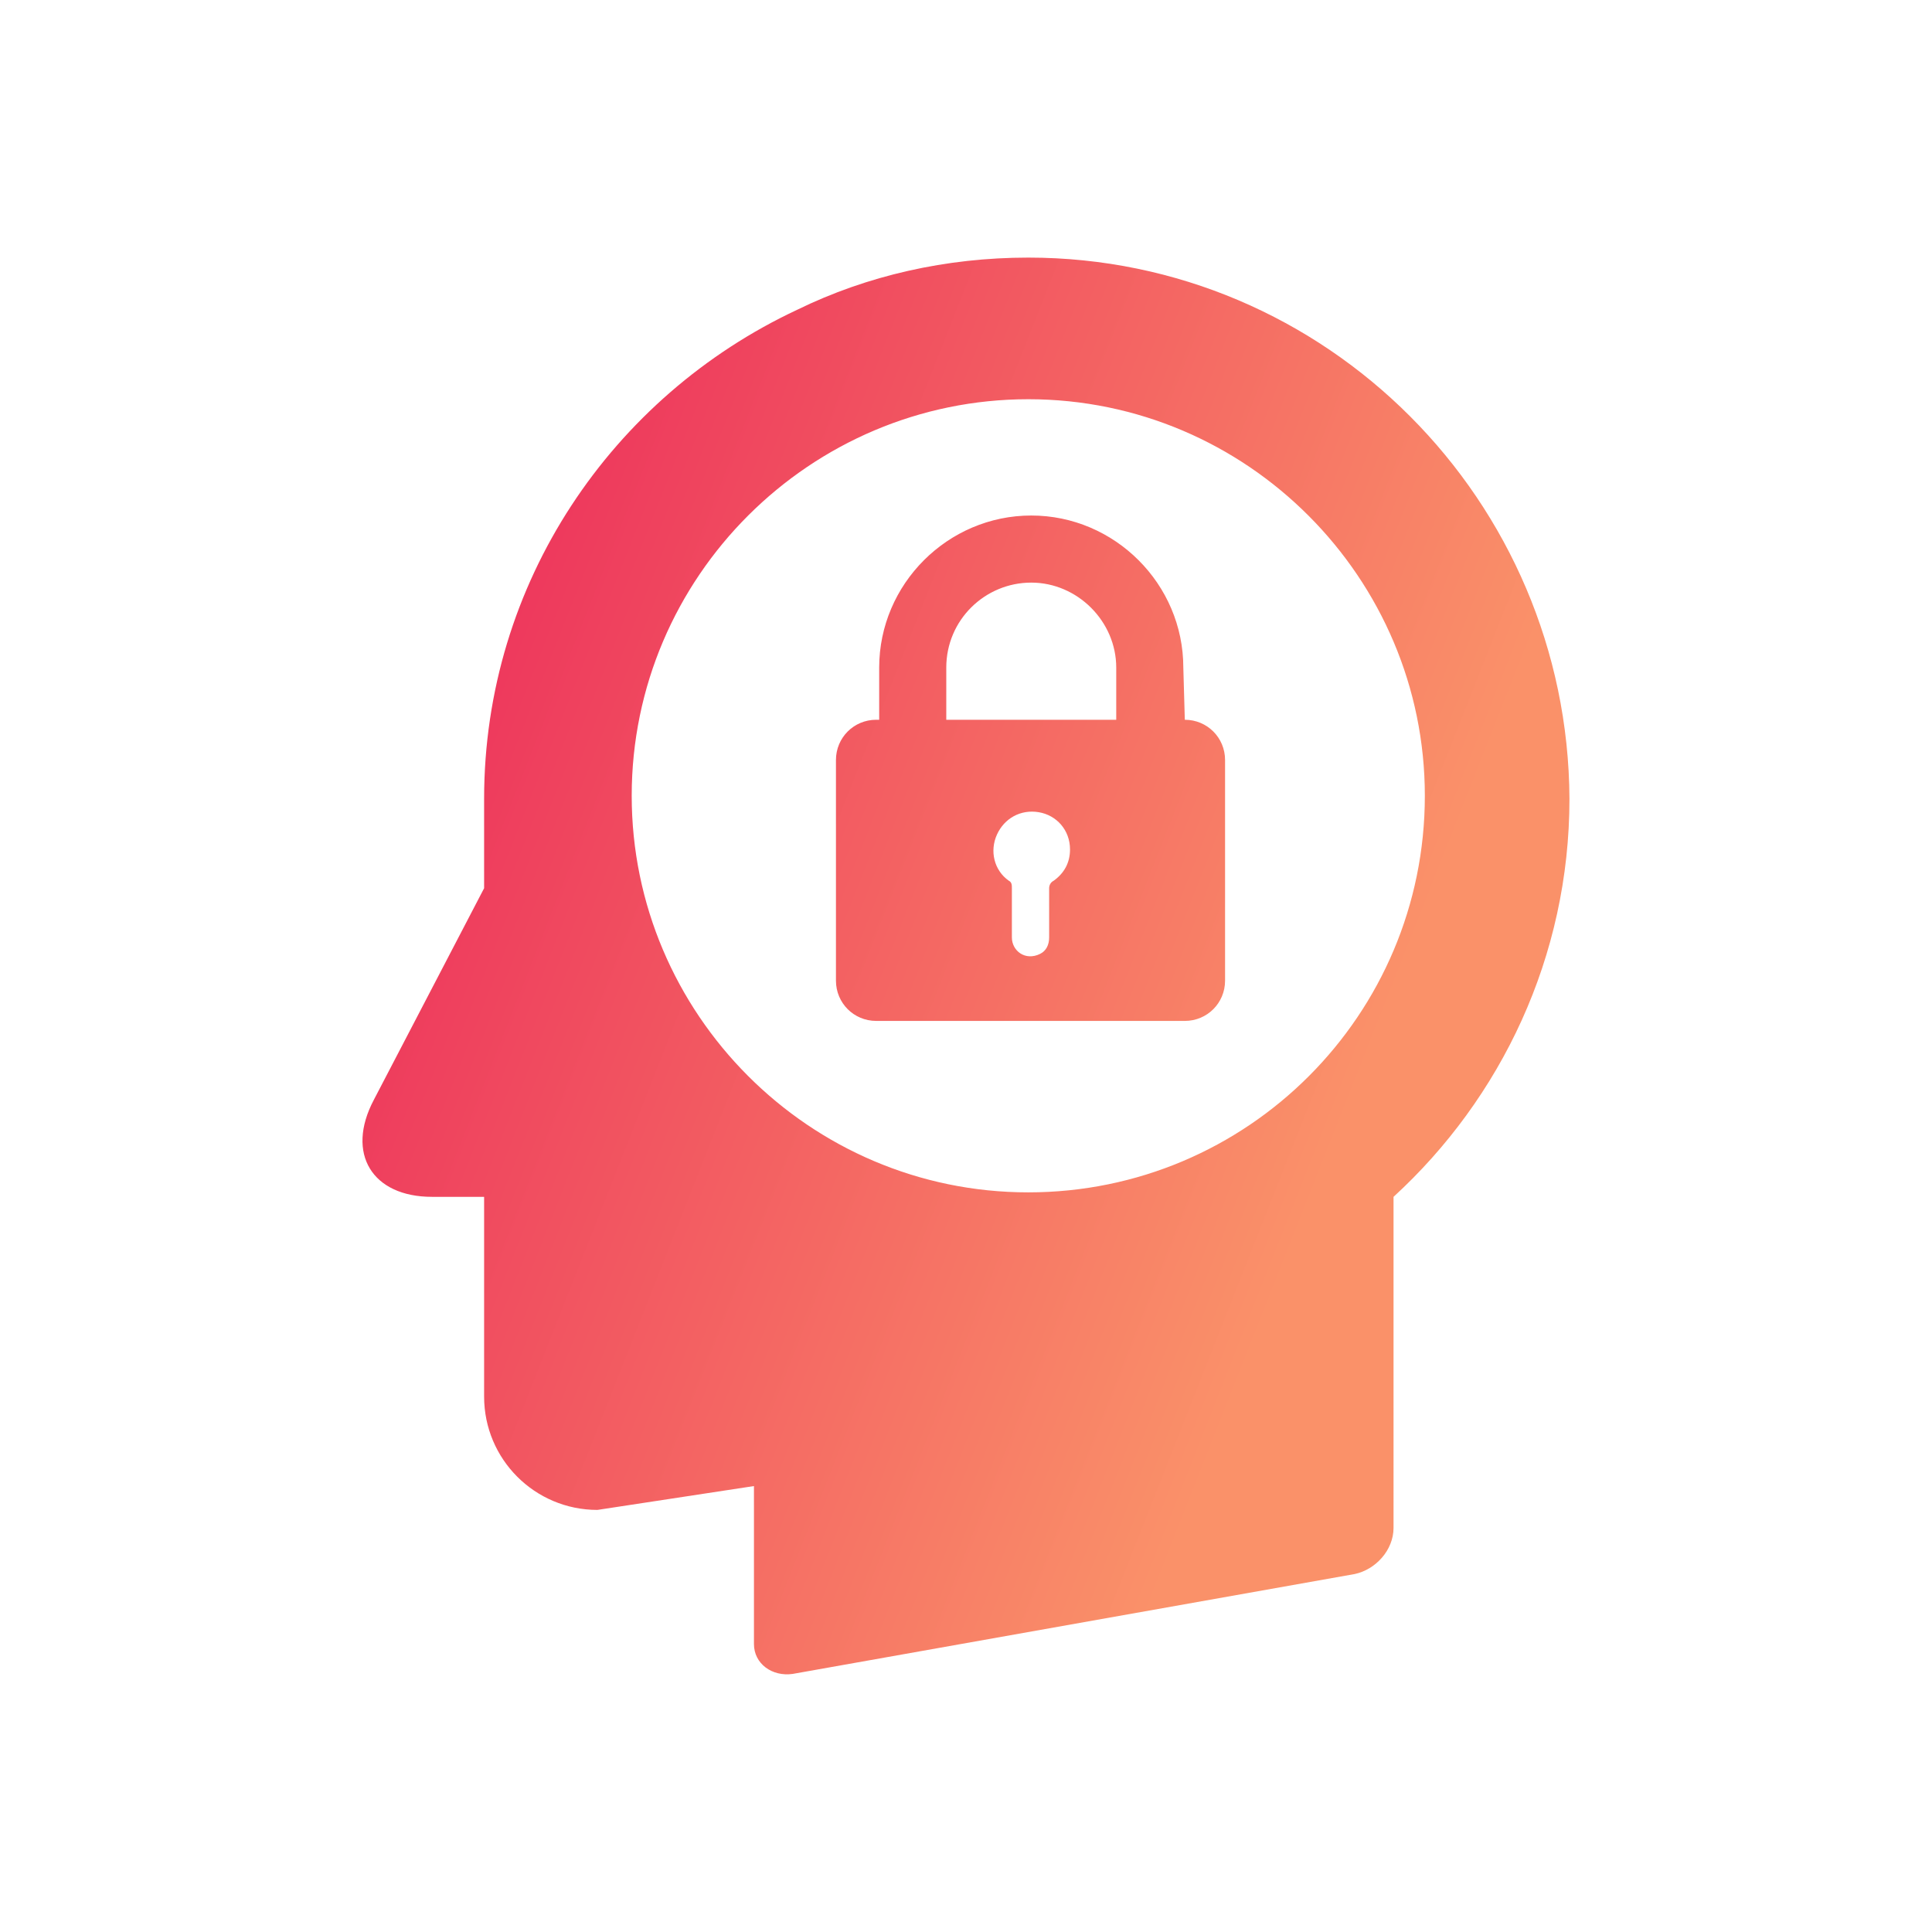 <svg data-v-fde0c5aa="" xmlns="http://www.w3.org/2000/svg" viewBox="0 0 300 300" class="icon"><!----><defs data-v-fde0c5aa=""><!----></defs><rect data-v-fde0c5aa="" fill="transparent" x="0" y="0" width="300px" height="300px" class="logo-background-square"></rect><!----><defs data-v-fde0c5aa=""><linearGradient data-v-fde0c5aa="" gradientTransform="rotate(25)" id="2efcec5e-7bf9-4aed-b0f9-782766aa63c7" x1="0%" y1="0%" x2="100%" y2="0%"><stop data-v-fde0c5aa="" offset="0%" stop-color="#EA1F59" stop-opacity="1"></stop><stop data-v-fde0c5aa="" offset="100%" stop-color="#FA9169" stop-opacity="1"></stop></linearGradient></defs><g data-v-fde0c5aa="" id="743079bd-f5e4-4bbd-9bf9-ce3955b39c3b" fill="url(#2efcec5e-7bf9-4aed-b0f9-782766aa63c7)" stroke="none" transform="matrix(2.315,0,0,2.315,34.197,34.212)"><path d="M54.2 2.5c-5.5 0-10.8 1.2-15.5 3.5-12.4 5.8-21 18.3-21 32.8v6L10.3 59c-1.9 3.6-.1 6.5 3.9 6.5h3.5V78.9c0 4.2 3.4 7.6 7.6 7.6l10.5-1.6v10.6c0 1.3 1.2 2.2 2.6 2l37.7-6.7c1.4-.3 2.6-1.6 2.6-3.1V65.5c7.2-6.6 11.8-16.1 11.8-26.7-.1-20-16.3-36.3-36.3-36.3zm0 62.7c-14.7 0-26.6-12-26.6-26.6 0-14.7 12-26.6 26.6-26.6 14.7 0 26.6 12 26.6 26.6 0 14.7-11.9 26.6-26.6 26.6zm10.5-31.7l-.1-3.5c0-5.6-4.6-10.2-10.2-10.2S44.2 24.4 44.2 30v3.5H44c-1.5 0-2.7 1.2-2.7 2.7V51c0 1.5 1.2 2.7 2.7 2.7h20.7c1.5 0 2.7-1.2 2.7-2.7V36.2c0-1.5-1.2-2.7-2.7-2.7zm-8.8 10.8c-.2.1-.3.3-.3.5v3.3c0 .5-.2.9-.6 1.1-1 .5-1.9-.2-1.9-1.1v-3.3c0-.2 0-.4-.2-.5-1-.7-1.3-2-.8-3.1s1.6-1.7 2.8-1.5c1.2.2 2.1 1.2 2.1 2.5 0 .9-.4 1.6-1.1 2.1zm4.2-10.8H48.7V30c0-3.2 2.6-5.7 5.7-5.7s5.7 2.6 5.7 5.7v3.5z"></path></g><!----></svg>